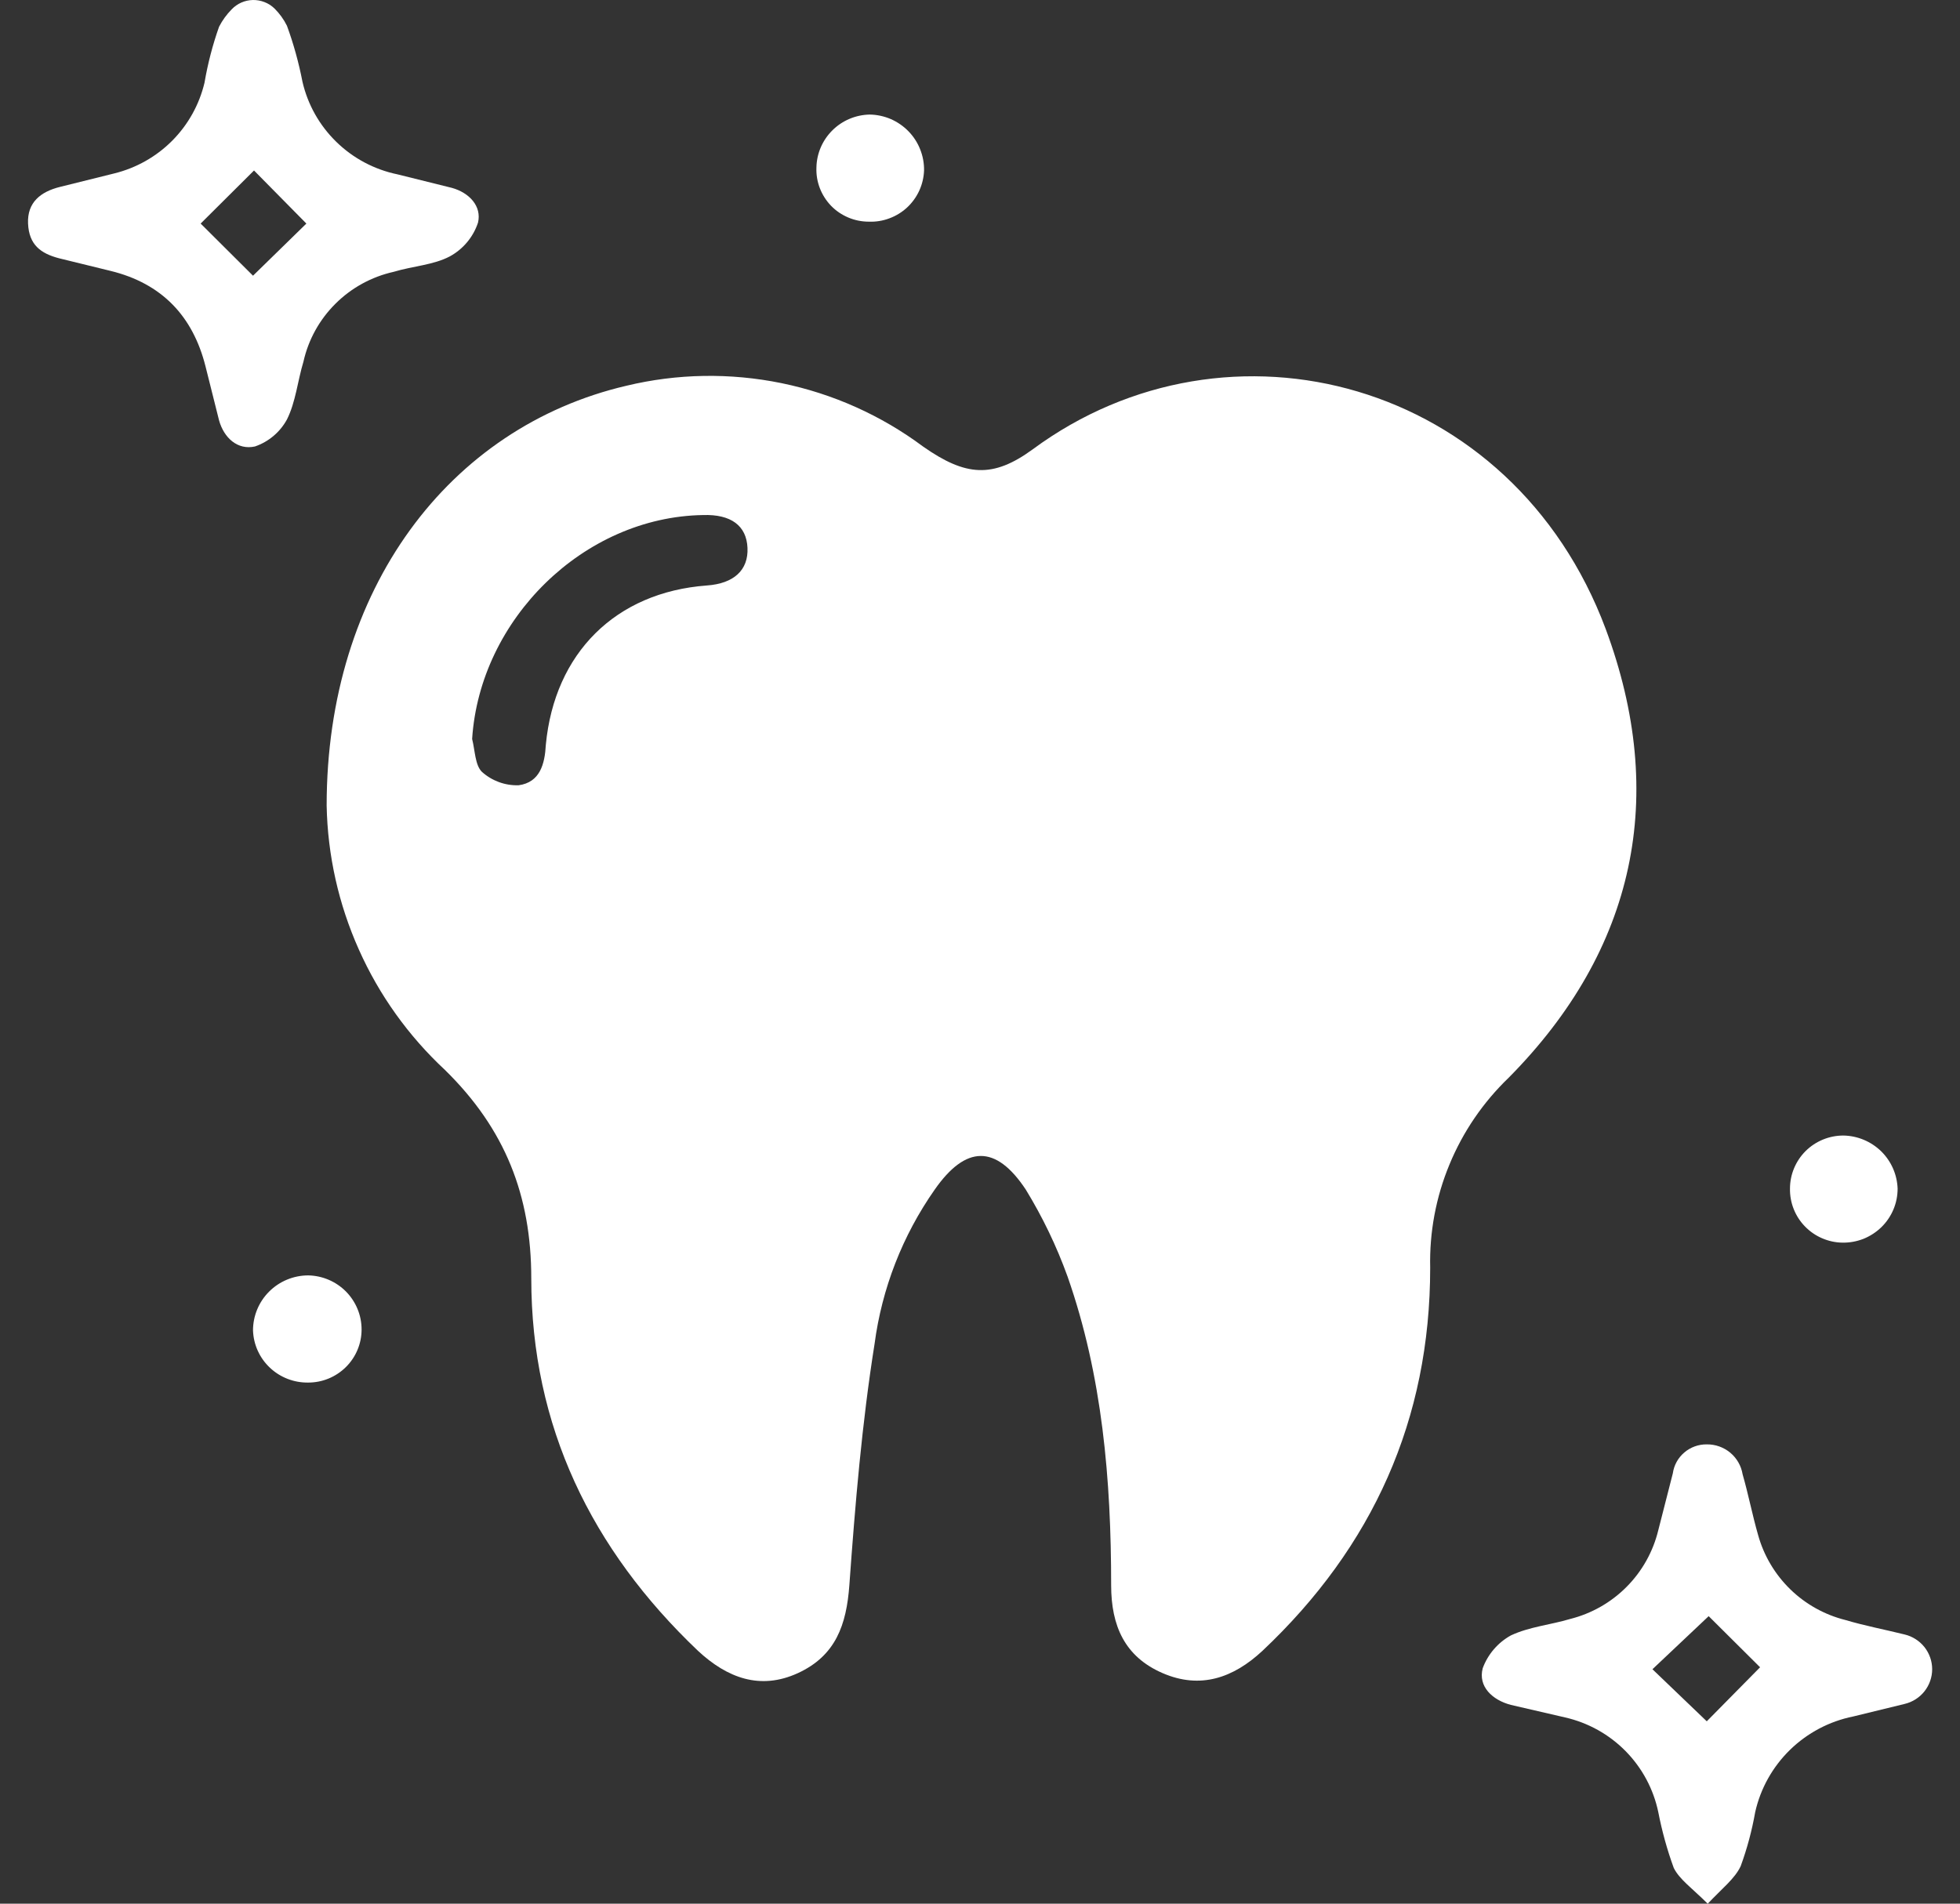 <svg width="35" height="34" viewBox="0 0 35 34" fill="none" xmlns="http://www.w3.org/2000/svg">
<rect x="0" y="0" width="35" height="34" fill="#333333" stroke="none"/>
<g clip-path="url(#clip0_173_5699)">
<path d="M28.673 11.233C27.011 6.786 21.937 5.442 18.439 8.027C17.73 8.544 17.245 8.51 16.483 7.975C15.734 7.417 14.871 7.031 13.955 6.843C13.039 6.656 12.093 6.671 11.184 6.89C8.015 7.631 5.833 10.526 5.833 14.387C5.85 15.275 6.046 16.15 6.409 16.961C6.771 17.773 7.294 18.503 7.946 19.11C9.019 20.161 9.487 21.35 9.487 22.832C9.487 25.469 10.561 27.675 12.465 29.485C12.985 29.968 13.574 30.192 14.249 29.882C14.924 29.571 15.115 29.02 15.167 28.313C15.271 26.865 15.392 25.418 15.617 24.004C15.748 23.013 16.116 22.067 16.691 21.247C17.245 20.454 17.782 20.437 18.318 21.247C18.618 21.738 18.868 22.257 19.063 22.798C19.686 24.573 19.842 26.434 19.842 28.313C19.842 29.037 20.084 29.589 20.76 29.882C21.435 30.175 22.024 29.968 22.543 29.485C24.517 27.624 25.539 25.349 25.539 22.643C25.524 22.011 25.641 21.383 25.883 20.799C26.124 20.214 26.485 19.686 26.942 19.247C29.21 16.955 29.782 14.215 28.673 11.233ZM12.621 10.457C10.993 10.578 9.903 11.664 9.747 13.301C9.729 13.646 9.643 13.973 9.262 14.025C9.019 14.033 8.783 13.946 8.604 13.784C8.483 13.663 8.483 13.405 8.431 13.198C8.569 11.06 10.422 9.234 12.552 9.199C13.054 9.182 13.331 9.389 13.348 9.785C13.366 10.181 13.106 10.423 12.621 10.457Z" fill="white"/>
<path d="M34.01 29.192C33.664 29.106 33.3 29.037 32.954 28.934C32.582 28.841 32.242 28.651 31.969 28.385C31.695 28.118 31.497 27.784 31.395 27.417C31.291 27.055 31.222 26.693 31.118 26.331C31.093 26.18 31.015 26.044 30.898 25.946C30.78 25.848 30.631 25.795 30.478 25.797C30.331 25.795 30.188 25.847 30.077 25.942C29.965 26.037 29.892 26.169 29.872 26.314L29.612 27.331C29.519 27.713 29.324 28.063 29.046 28.342C28.768 28.622 28.419 28.82 28.036 28.916C27.69 29.02 27.309 29.054 26.98 29.209C26.747 29.338 26.569 29.546 26.477 29.795C26.391 30.123 26.651 30.364 26.98 30.45L27.949 30.674C28.36 30.768 28.735 30.977 29.029 31.276C29.324 31.576 29.526 31.953 29.612 32.364C29.678 32.703 29.77 33.038 29.889 33.363C29.993 33.57 30.218 33.725 30.495 34.001C30.755 33.725 30.98 33.553 31.084 33.329C31.199 33.015 31.285 32.692 31.343 32.364C31.438 31.941 31.654 31.556 31.964 31.253C32.275 30.95 32.666 30.743 33.092 30.657L34.01 30.433C34.15 30.4 34.275 30.321 34.365 30.208C34.454 30.096 34.503 29.956 34.503 29.813C34.503 29.669 34.454 29.53 34.365 29.417C34.275 29.305 34.15 29.225 34.01 29.192ZM30.478 30.743L29.508 29.813L30.512 28.865L31.43 29.778L30.478 30.743Z" fill="white"/>
<path d="M8.068 3.355L7.098 3.114C6.686 3.029 6.307 2.828 6.006 2.534C5.705 2.241 5.495 1.868 5.401 1.459C5.335 1.119 5.243 0.785 5.124 0.46C5.067 0.345 4.991 0.24 4.899 0.149C4.848 0.101 4.788 0.062 4.722 0.037C4.656 0.011 4.585 -0.001 4.515 0C4.444 0.002 4.374 0.017 4.309 0.046C4.244 0.074 4.186 0.116 4.137 0.167C4.047 0.258 3.971 0.363 3.912 0.477C3.797 0.802 3.71 1.137 3.652 1.477C3.559 1.868 3.36 2.226 3.076 2.512C2.792 2.798 2.434 3 2.042 3.097L1.072 3.338C0.726 3.424 0.484 3.614 0.501 3.993C0.518 4.372 0.726 4.527 1.055 4.613L1.973 4.838C2.891 5.062 3.445 5.648 3.67 6.544L3.912 7.509C3.999 7.819 4.241 8.043 4.553 7.974C4.797 7.89 5.001 7.718 5.124 7.492C5.28 7.182 5.315 6.802 5.419 6.458C5.507 6.066 5.705 5.708 5.991 5.424C6.276 5.14 6.636 4.943 7.029 4.855C7.375 4.751 7.739 4.734 8.033 4.579C8.272 4.448 8.451 4.233 8.536 3.976C8.605 3.683 8.38 3.441 8.068 3.355ZM4.518 4.924L3.583 3.993L4.536 3.045L5.471 3.993L4.518 4.924Z" fill="white"/>
<path d="M31.964 21.229C31.964 20.977 32.065 20.736 32.243 20.558C32.422 20.381 32.664 20.281 32.917 20.281C33.169 20.285 33.411 20.386 33.592 20.562C33.772 20.739 33.877 20.977 33.886 21.229C33.886 21.357 33.861 21.484 33.811 21.602C33.761 21.721 33.688 21.828 33.596 21.918C33.504 22.007 33.395 22.078 33.276 22.126C33.156 22.173 33.028 22.196 32.899 22.194C32.774 22.192 32.651 22.165 32.536 22.115C32.422 22.066 32.318 21.994 32.231 21.904C32.144 21.815 32.076 21.709 32.03 21.593C31.984 21.477 31.962 21.353 31.964 21.229Z" fill="white"/>
<path d="M15.514 3.959C15.388 3.959 15.264 3.934 15.148 3.885C15.032 3.836 14.927 3.765 14.84 3.675C14.753 3.584 14.685 3.478 14.64 3.361C14.595 3.244 14.574 3.119 14.579 2.994C14.583 2.744 14.685 2.506 14.863 2.329C15.04 2.152 15.28 2.051 15.531 2.046C15.661 2.048 15.789 2.076 15.908 2.127C16.026 2.179 16.134 2.253 16.224 2.346C16.314 2.439 16.385 2.548 16.432 2.669C16.48 2.789 16.503 2.917 16.501 3.046C16.496 3.17 16.467 3.293 16.415 3.406C16.363 3.519 16.289 3.621 16.198 3.706C16.106 3.791 15.998 3.857 15.881 3.9C15.764 3.944 15.639 3.964 15.514 3.959Z" fill="white"/>
<path d="M5.505 24.693C5.25 24.697 5.004 24.602 4.82 24.428C4.635 24.254 4.527 24.015 4.518 23.762C4.518 23.501 4.622 23.251 4.807 23.067C4.992 22.883 5.243 22.779 5.505 22.779C5.759 22.784 6.001 22.888 6.179 23.068C6.357 23.249 6.457 23.492 6.457 23.745C6.457 23.996 6.357 24.237 6.178 24.415C5.999 24.593 5.757 24.693 5.505 24.693Z" fill="white"/>
</g>
<defs>
<clipPath id="clip0_173_5699">
<rect width="34" height="34" fill="white" transform="translate(0.5 0)"/>
</clipPath>
</defs>
</svg>
